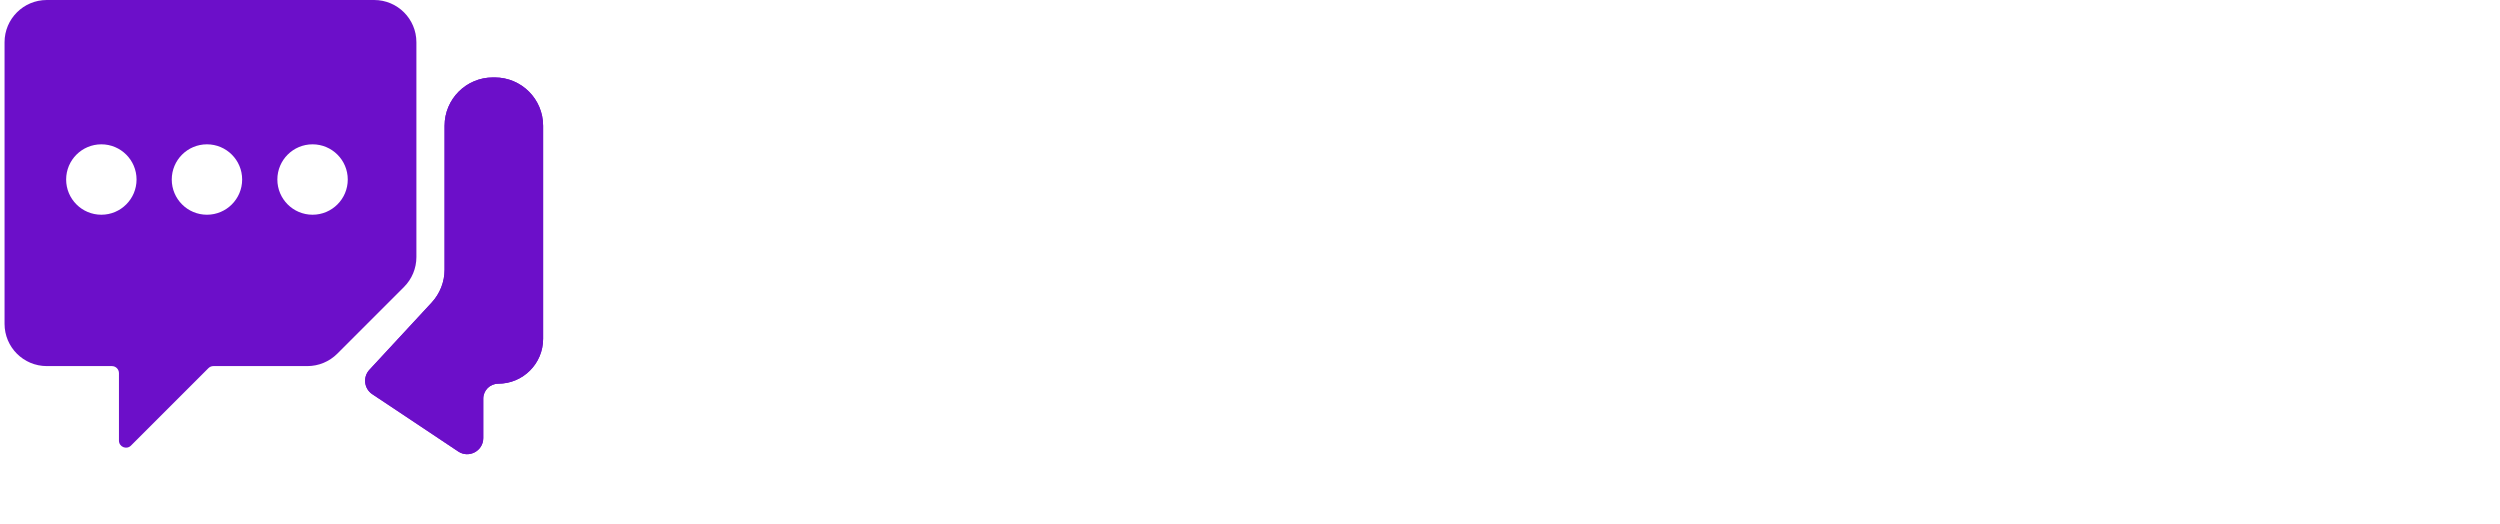 <svg width="229" height="48" viewBox="0 0 229 48" fill="none" xmlns="http://www.w3.org/2000/svg">
<path d="M49.75 31.035V11.522C49.75 9.076 47.767 7.094 45.322 7.094H45.15C42.704 7.094 40.722 9.076 40.722 11.522V24.705C40.722 25.82 40.3 26.895 39.543 27.713L33.837 33.876C33.22 34.542 33.345 35.603 34.101 36.107L41.974 41.355C42.954 42.009 44.268 41.305 44.268 40.127V36.516C44.268 35.76 44.882 35.146 45.639 35.146C47.909 35.146 49.75 33.306 49.75 31.035Z" fill="#6C0FC9"/>
<path d="M49.75 31.035V11.522C49.75 9.076 47.767 7.094 45.322 7.094H45.15C42.704 7.094 40.722 9.076 40.722 11.522V24.705C40.722 25.82 40.3 26.895 39.543 27.713L33.837 33.876C33.22 34.542 33.345 35.603 34.101 36.107L41.974 41.355C42.954 42.009 44.268 41.305 44.268 40.127V36.516C44.268 35.76 44.882 35.146 45.639 35.146C47.909 35.146 49.75 33.306 49.75 31.035Z" fill="#6C0FC9"/>
<path fill-rule="evenodd" clip-rule="evenodd" d="M34.273 0C36.41 0 38.142 1.732 38.142 3.869V23.548C38.142 24.574 37.735 25.558 37.009 26.284L30.892 32.401C30.166 33.126 29.182 33.534 28.156 33.534H19.547C19.376 33.534 19.212 33.602 19.091 33.723L11.997 40.816C11.591 41.223 10.896 40.935 10.896 40.36V34.179C10.896 33.822 10.607 33.534 10.251 33.534H4.286C2.149 33.534 0.417 31.801 0.417 29.665V3.869C0.417 1.732 2.149 0 4.286 0H34.273ZM12.508 16.444C12.508 18.225 11.065 19.669 9.284 19.669C7.503 19.669 6.059 18.225 6.059 16.444C6.059 14.664 7.503 13.22 9.284 13.22C11.065 13.22 12.508 14.664 12.508 16.444ZM22.181 16.444C22.181 18.225 20.738 19.669 18.957 19.669C17.176 19.669 15.733 18.225 15.733 16.444C15.733 14.664 17.176 13.22 18.957 13.22C20.738 13.22 22.181 14.664 22.181 16.444ZM28.63 19.669C30.411 19.669 31.855 18.225 31.855 16.444C31.855 14.664 30.411 13.22 28.63 13.22C26.849 13.22 25.406 14.664 25.406 16.444C25.406 18.225 26.849 19.669 28.63 19.669Z" fill="#6C0FC9"/>
<g filter="url(#filter0_d_402_15)">
<path d="M61.458 5.818L65.23 27.142H65.524L76.326 5.818H80.596L66.828 32H62.264L57.188 5.818H61.458ZM93.518 23.857L95.435 12.364H99.27L95.998 32H92.239L92.815 28.599H92.61C91.996 29.648 91.127 30.521 90.002 31.22C88.886 31.91 87.59 32.256 86.116 32.256C84.854 32.256 83.785 31.979 82.907 31.425C82.038 30.862 81.42 30.031 81.053 28.932C80.687 27.832 80.636 26.473 80.9 24.854L82.996 12.364H86.819L84.812 24.393C84.599 25.732 84.799 26.797 85.413 27.59C86.026 28.382 86.921 28.778 88.097 28.778C88.813 28.778 89.555 28.599 90.322 28.241C91.089 27.884 91.766 27.342 92.354 26.618C92.951 25.893 93.339 24.973 93.518 23.857ZM108.459 32.383C106.865 32.383 105.514 31.979 104.407 31.169C103.307 30.351 102.527 29.188 102.067 27.679C101.615 26.162 101.564 24.342 101.914 22.22C102.272 20.098 102.932 18.283 103.895 16.774C104.858 15.266 106.026 14.111 107.398 13.31C108.77 12.508 110.249 12.108 111.834 12.108C113.053 12.108 113.999 12.312 114.672 12.722C115.354 13.122 115.857 13.591 116.181 14.128C116.505 14.665 116.747 15.138 116.909 15.547H117.127L118.75 5.818H122.573L118.226 32H114.493L115.017 28.945H114.698C114.399 29.362 113.986 29.84 113.458 30.376C112.938 30.913 112.273 31.382 111.463 31.783C110.654 32.183 109.652 32.383 108.459 32.383ZM109.75 29.124C110.85 29.124 111.834 28.834 112.703 28.254C113.581 27.666 114.31 26.852 114.889 25.812C115.478 24.773 115.887 23.562 116.117 22.182C116.347 20.818 116.343 19.625 116.104 18.602C115.865 17.579 115.405 16.783 114.723 16.212C114.041 15.641 113.142 15.355 112.026 15.355C110.875 15.355 109.874 15.653 109.022 16.25C108.169 16.847 107.47 17.66 106.925 18.692C106.388 19.723 106.013 20.886 105.8 22.182C105.578 23.494 105.57 24.675 105.774 25.723C105.979 26.771 106.409 27.602 107.066 28.216C107.722 28.821 108.617 29.124 109.75 29.124ZM123.669 32L126.942 12.364H130.764L127.491 32H123.669ZM129.652 9.295C128.987 9.295 128.425 9.074 127.964 8.631C127.513 8.179 127.304 7.642 127.338 7.02C127.372 6.389 127.636 5.852 128.131 5.409C128.625 4.957 129.2 4.732 129.856 4.732C130.521 4.732 131.079 4.957 131.531 5.409C131.983 5.852 132.196 6.389 132.17 7.02C132.136 7.642 131.872 8.179 131.378 8.631C130.892 9.074 130.317 9.295 129.652 9.295ZM139.639 39.773C138.071 39.773 136.759 39.568 135.702 39.159C134.654 38.75 133.827 38.209 133.222 37.535C132.625 36.862 132.212 36.125 131.982 35.324L135.51 33.969C135.681 34.344 135.919 34.74 136.226 35.158C136.533 35.584 136.989 35.946 137.594 36.244C138.208 36.543 139.047 36.692 140.112 36.692C141.561 36.692 142.827 36.338 143.909 35.631C144.992 34.932 145.661 33.815 145.916 32.281L146.517 28.421H146.274C145.985 28.838 145.584 29.303 145.073 29.814C144.561 30.325 143.901 30.768 143.091 31.143C142.282 31.518 141.276 31.706 140.074 31.706C138.523 31.706 137.185 31.344 136.06 30.619C134.943 29.886 134.142 28.808 133.657 27.385C133.171 25.953 133.103 24.193 133.452 22.105C133.793 20.017 134.441 18.227 135.395 16.736C136.358 15.244 137.526 14.102 138.898 13.31C140.279 12.508 141.757 12.108 143.334 12.108C144.553 12.108 145.503 12.312 146.185 12.722C146.875 13.122 147.387 13.591 147.719 14.128C148.051 14.665 148.294 15.138 148.448 15.547H148.729L149.253 12.364H152.999L149.675 32.435C149.402 34.122 148.784 35.507 147.821 36.59C146.867 37.672 145.678 38.473 144.255 38.993C142.84 39.513 141.301 39.773 139.639 39.773ZM141.378 28.535C142.469 28.535 143.441 28.28 144.293 27.768C145.154 27.249 145.87 26.507 146.441 25.544C147.012 24.572 147.408 23.409 147.63 22.054C147.851 20.733 147.838 19.57 147.591 18.564C147.353 17.558 146.888 16.774 146.198 16.212C145.516 15.641 144.625 15.355 143.526 15.355C142.367 15.355 141.361 15.653 140.509 16.25C139.657 16.838 138.962 17.639 138.425 18.653C137.897 19.668 137.526 20.801 137.313 22.054C137.108 23.341 137.112 24.47 137.326 25.442C137.547 26.413 137.99 27.172 138.655 27.717C139.32 28.263 140.228 28.535 141.378 28.535ZM154.853 32L158.125 12.364H161.82L161.296 15.483H161.5C162.029 14.426 162.8 13.595 163.814 12.99C164.828 12.376 165.911 12.07 167.061 12.07C167.309 12.07 167.59 12.078 167.905 12.095C168.22 12.104 168.476 12.125 168.672 12.159L168.059 15.815C167.914 15.773 167.649 15.726 167.266 15.675C166.882 15.615 166.486 15.585 166.077 15.585C165.182 15.585 164.351 15.777 163.584 16.16C162.817 16.535 162.174 17.06 161.654 17.733C161.134 18.398 160.797 19.156 160.644 20.009L158.675 32H154.853ZM174.227 32.435C172.983 32.435 171.896 32.205 170.967 31.744C170.038 31.276 169.352 30.598 168.909 29.712C168.465 28.825 168.35 27.739 168.563 26.452C168.751 25.344 169.117 24.432 169.663 23.716C170.217 23 170.89 22.433 171.683 22.016C172.475 21.59 173.336 21.27 174.265 21.057C175.194 20.844 176.132 20.686 177.078 20.584C178.271 20.447 179.238 20.332 179.98 20.239C180.73 20.145 181.292 20 181.667 19.804C182.042 19.599 182.268 19.267 182.345 18.807V18.717C182.524 17.609 182.362 16.749 181.859 16.135C181.365 15.513 180.504 15.202 179.277 15.202C177.998 15.202 176.924 15.483 176.055 16.046C175.194 16.608 174.559 17.239 174.15 17.938L170.724 17.119C171.338 15.926 172.117 14.963 173.063 14.23C174.018 13.489 175.062 12.952 176.196 12.619C177.329 12.278 178.488 12.108 179.673 12.108C180.457 12.108 181.271 12.202 182.115 12.389C182.958 12.568 183.725 12.901 184.416 13.386C185.115 13.872 185.635 14.567 185.975 15.47C186.316 16.365 186.367 17.528 186.129 18.96L183.968 32H180.235L180.696 29.315H180.542C180.218 29.81 179.767 30.296 179.187 30.773C178.616 31.25 177.917 31.646 177.09 31.962C176.264 32.277 175.309 32.435 174.227 32.435ZM175.531 29.366C176.596 29.366 177.538 29.158 178.356 28.74C179.183 28.322 179.852 27.777 180.363 27.104C180.875 26.422 181.194 25.693 181.322 24.918L181.744 22.386C181.582 22.523 181.296 22.646 180.887 22.757C180.487 22.868 180.035 22.966 179.532 23.051C179.029 23.136 178.535 23.209 178.049 23.268C177.572 23.328 177.176 23.384 176.86 23.435C176.11 23.528 175.407 23.686 174.751 23.908C174.103 24.129 173.562 24.449 173.127 24.866C172.693 25.276 172.42 25.821 172.309 26.503C172.156 27.449 172.382 28.165 172.987 28.651C173.6 29.128 174.448 29.366 175.531 29.366ZM189.072 32L192.345 12.364H196.014L195.477 15.56H195.72C196.317 14.477 197.126 13.633 198.149 13.028C199.18 12.415 200.348 12.108 201.652 12.108C202.947 12.108 203.991 12.415 204.784 13.028C205.585 13.642 206.109 14.486 206.356 15.56H206.561C207.192 14.503 208.074 13.663 209.207 13.041C210.341 12.419 211.615 12.108 213.03 12.108C214.794 12.108 216.149 12.671 217.095 13.796C218.05 14.912 218.339 16.591 217.964 18.832L215.766 32H211.93L214.078 19.19C214.291 17.852 214.087 16.889 213.464 16.301C212.842 15.704 212.028 15.406 211.023 15.406C209.778 15.406 208.747 15.79 207.929 16.557C207.111 17.315 206.608 18.291 206.42 19.484L204.311 32H200.514L202.7 18.947C202.871 17.874 202.675 17.017 202.112 16.378C201.558 15.73 200.749 15.406 199.683 15.406C198.959 15.406 198.256 15.598 197.574 15.982C196.9 16.365 196.325 16.893 195.848 17.567C195.371 18.24 195.06 19.016 194.915 19.893L192.895 32H189.072Z" fill="white"/>
</g>
<defs>
<filter id="filter0_d_402_15" x="53.188" y="4.732" width="169.338" height="43.041" filterUnits="userSpaceOnUse" color-interpolation-filters="sRGB">
<feFlood flood-opacity="0" result="BackgroundImageFix"/>
<feColorMatrix in="SourceAlpha" type="matrix" values="0 0 0 0 0 0 0 0 0 0 0 0 0 0 0 0 0 0 127 0" result="hardAlpha"/>
<feOffset dy="4"/>
<feGaussianBlur stdDeviation="2"/>
<feComposite in2="hardAlpha" operator="out"/>
<feColorMatrix type="matrix" values="0 0 0 0 0 0 0 0 0 0 0 0 0 0 0 0 0 0 0.25 0"/>
<feBlend mode="normal" in2="BackgroundImageFix" result="effect1_dropShadow_402_15"/>
<feBlend mode="normal" in="SourceGraphic" in2="effect1_dropShadow_402_15" result="shape"/>
</filter>
</defs>
</svg>
